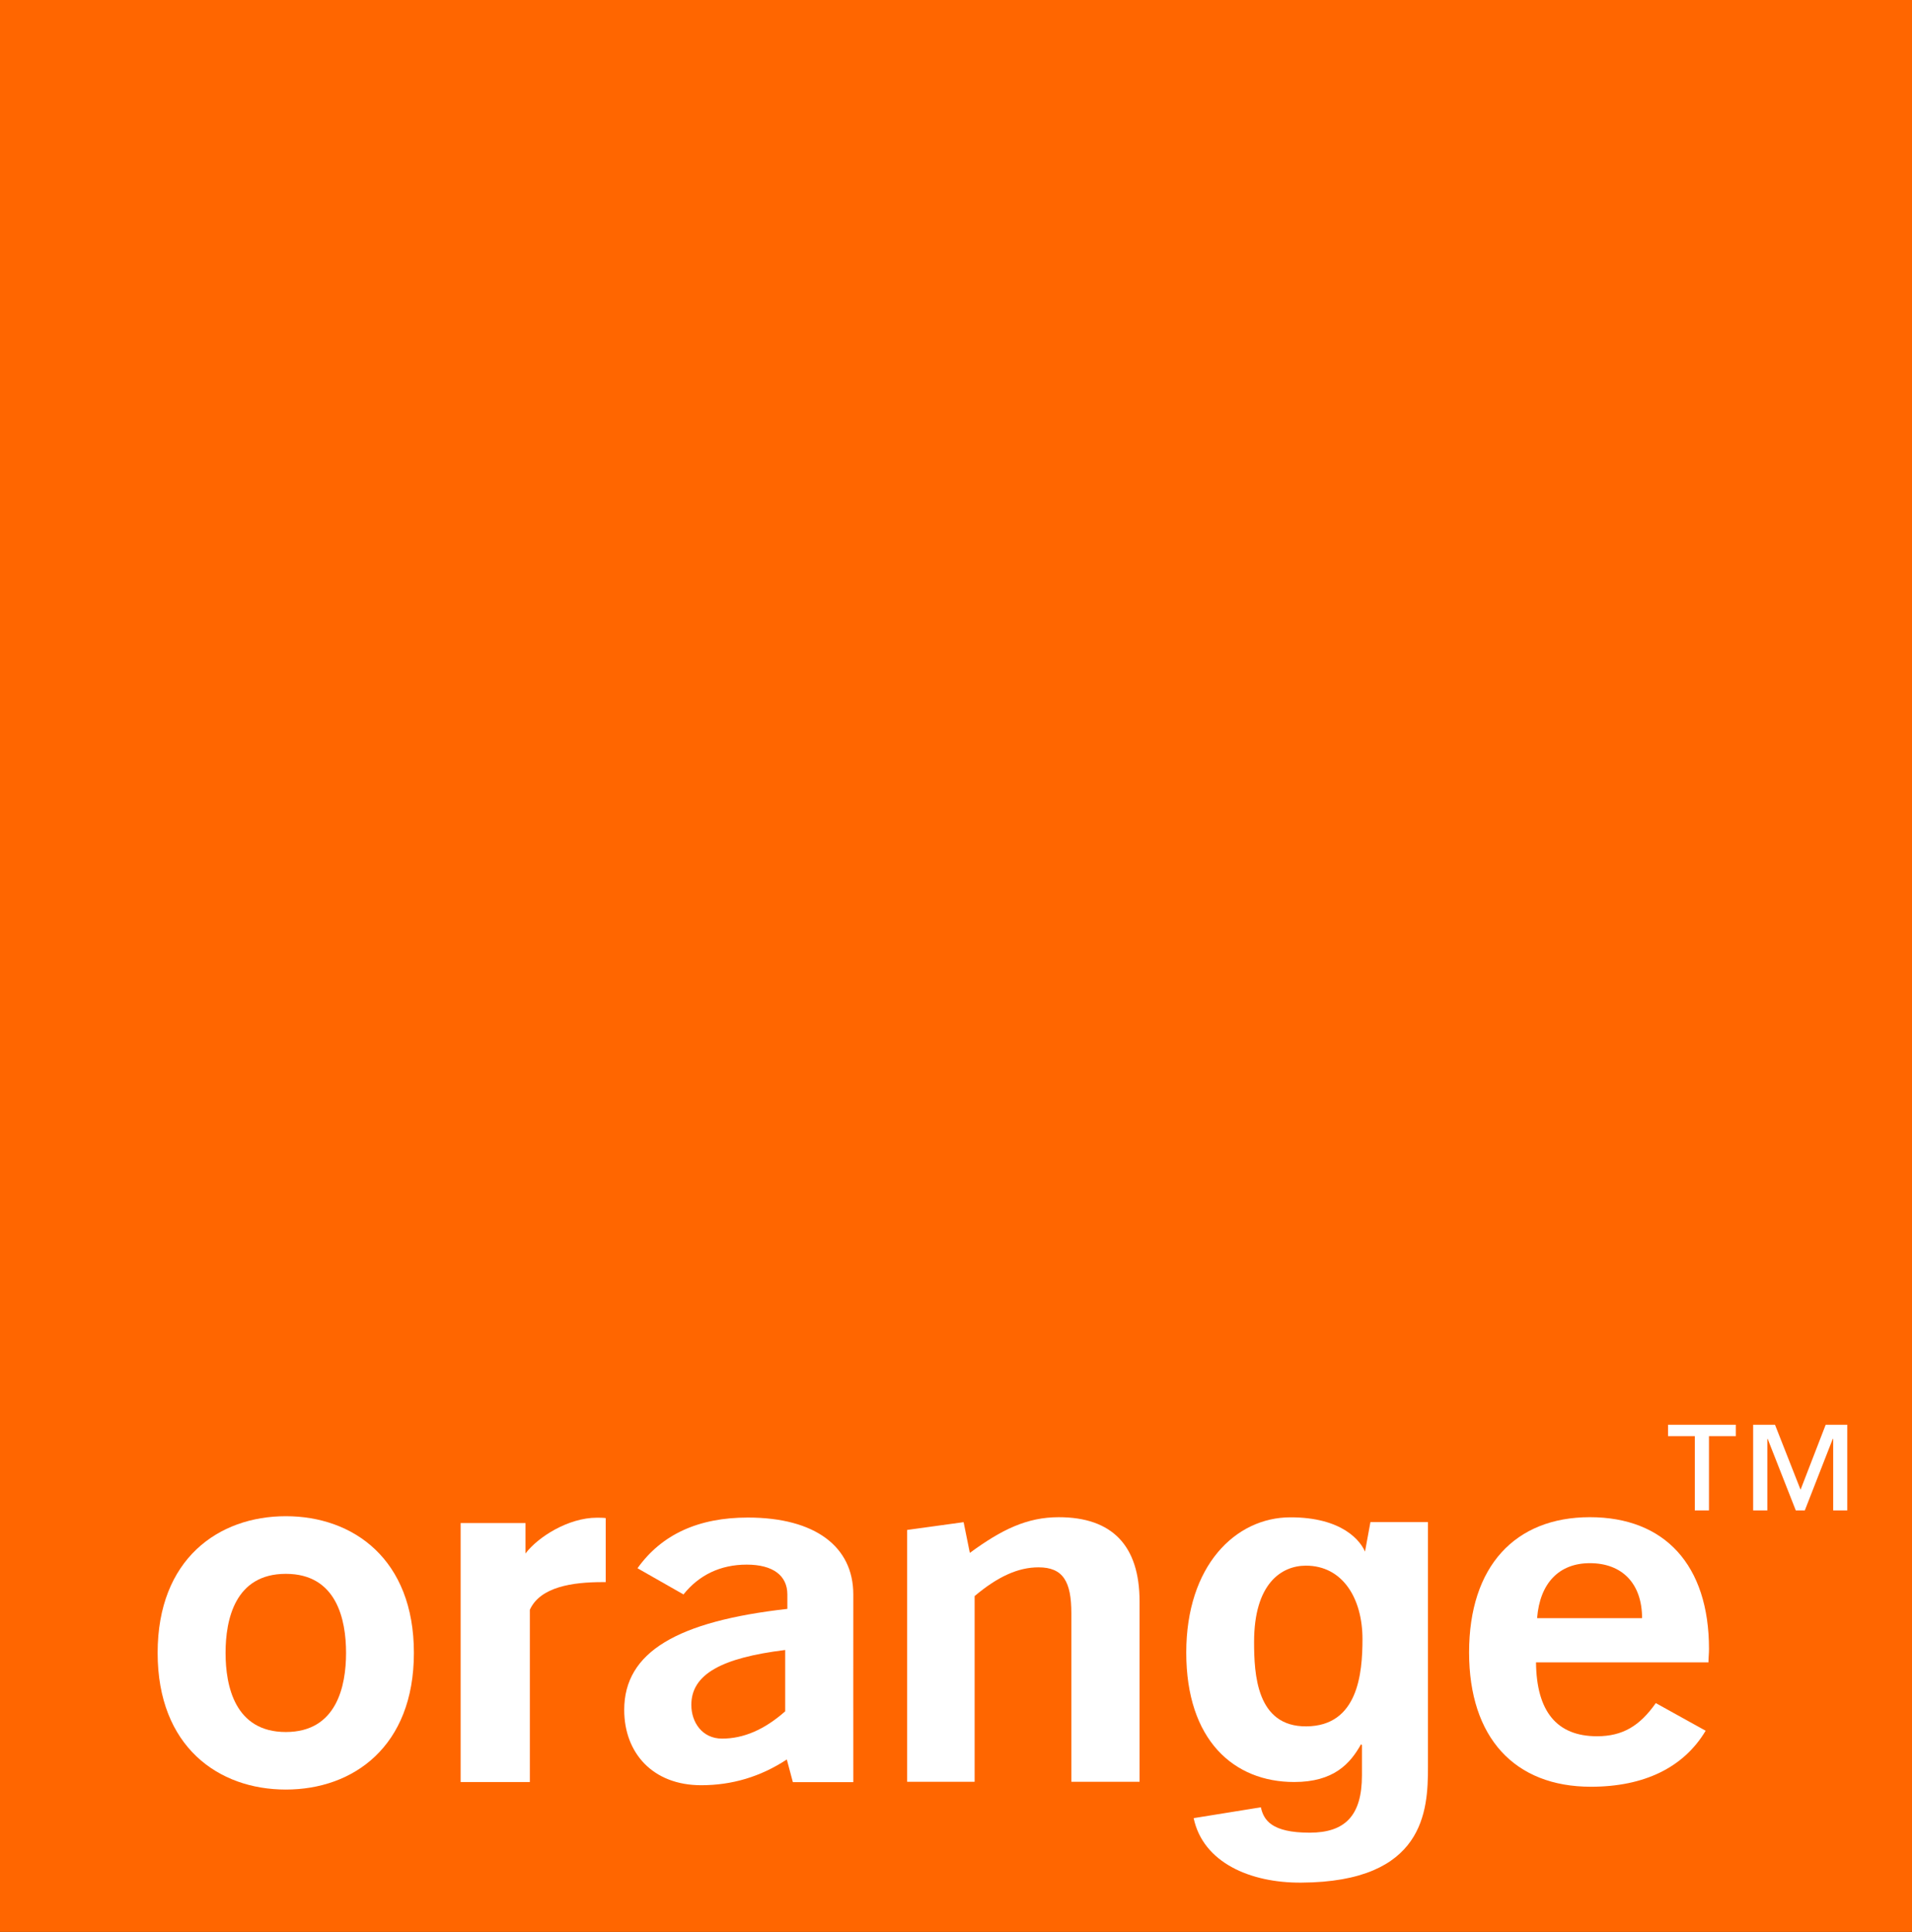 <?xml version="1.0" encoding="utf-8"?>
<!-- Generator: Adobe Illustrator 17.0.0, SVG Export Plug-In . SVG Version: 6.00 Build 0)  -->
<!DOCTYPE svg PUBLIC "-//W3C//DTD SVG 1.1//EN" "http://www.w3.org/Graphics/SVG/1.1/DTD/svg11.dtd">
<svg version="1.1" id="Layer_1" xmlns="http://www.w3.org/2000/svg" xmlns:xlink="http://www.w3.org/1999/xlink" x="0px" y="0px"
	 width="350.305px" height="353.934px" viewBox="0 0 350.305 353.934" enable-background="new 0 0 350.305 353.934"
	 xml:space="preserve">
<rect x="0" y="0" width="350.305" height="353.934" fill="#333333" stroke="none"/>
<polygon fill="#FF6600" points="0,0 0,53.566 0,245.634 0,318.865 0,353.934 35.069,353.934 315.236,353.934 350.305,353.934 
	350.305,318.865 350.305,245.634 350.305,245.634 350.305,0 "/>
<g>
	<g>
		<g>
			<path id="letter_o_1_" fill="#FFFFFF" d="M52.365,327.853c-12.346,0-23.484-7.862-23.484-25.041
				c0-17.179,11.138-25.039,23.484-25.039s23.467,7.86,23.467,25.039C75.832,319.991,64.711,327.853,52.365,327.853 M52.365,288.332
				c-9.334,0-11.039,8.408-11.039,14.481s1.704,14.498,11.039,14.498c9.334,0,11.038-8.425,11.038-14.498
				C63.403,296.739,61.699,288.332,52.365,288.332"/>
			<path id="letter_r_1_" fill="#FFFFFF" d="M84.397,279.026h11.882v5.577c2.267-3.012,7.845-6.555,13.074-6.555
				c0.496,0,1.109,0,1.622,0.067v11.734h-0.612c-5.428,0-11.37,0.845-13.289,5.065v31.559H84.397V279.026L84.397,279.026z"/>
			<path id="letter_a_1_" fill="#FFFFFF" d="M144.155,322.341c-4.832,3.177-10.062,4.717-15.689,4.717
				c-8.854,0-14.101-5.891-14.101-13.802c0-10.624,9.764-16.235,29.889-18.503v-2.647c0-3.444-2.615-5.462-7.447-5.462
				s-8.754,1.92-11.585,5.462l-8.423-4.8c4.419-6.189,11.154-9.285,20.207-9.285c12.379,0,19.33,5.364,19.33,14.085
				c0,0-0.017,34.306,0,34.39h-11.072L144.155,322.341L144.155,322.341z M126.662,312.345c0,3.195,2.003,6.174,5.627,6.174
				c3.922,0,7.745-1.621,11.568-4.998v-11.237C132.19,303.724,126.662,306.736,126.662,312.345"/>
			<path id="letter_n_1_" fill="#FFFFFF" d="M166.204,280.289l10.343-1.423l1.142,5.626c5.825-4.27,10.46-6.536,16.286-6.536
				c9.764,0,14.81,5.179,14.81,15.44v33.034H196.29v-30.865c0-5.811-1.505-8.425-6.024-8.425c-3.723,0-7.447,1.688-11.7,5.263
				v34.027h-12.362V280.289L166.204,280.289z"/>
			<path id="letter_g_1_" fill="#FFFFFF" d="M239.347,316.274c9.467-0.065,10.278-9.715,10.278-15.986
				c0-7.447-3.625-13.455-10.36-13.455c-4.484,0-9.5,3.276-9.5,13.969C229.765,306.643,230.18,316.357,239.347,316.274
				 M261.623,278.856v44.931c0,7.911-0.628,21.001-23.218,21.117c-9.334,0.067-17.989-3.674-19.711-11.815l12.314-1.986
				c0.512,2.333,1.952,4.65,8.937,4.65c6.471,0,9.582-3.094,9.582-10.508v-5.527l-0.166-0.166
				c-1.986,3.558-4.998,6.918-12.247,6.918c-11.071,0-19.776-7.679-19.776-23.716c0-15.872,8.986-24.759,19.064-24.774
				c9.483-0.017,12.976,4.302,13.802,6.57l-0.166-0.017l1.043-5.676h10.542V278.856z"/>
			<path id="letter_e_1_" fill="#FFFFFF" d="M291.481,327.337c-13.984,0-22.324-9.003-22.324-24.609
				c0-15.788,8.44-24.774,22.126-24.774s21.829,8.722,21.829,24.144c0,0.828-0.099,1.638-0.099,2.451H281.42
				c0.082,9.003,3.822,13.537,11.17,13.537c4.717,0,7.845-1.903,10.775-6.073l9.134,5.063
				C308.477,323.812,301.23,327.337,291.481,327.337 M300.85,296.456c0-6.338-3.642-10.078-9.566-10.078
				c-5.643,0-9.169,3.657-9.665,10.078H300.85L300.85,296.456z"/>
			<path id="letter_TM_1_" fill="#FFFFFF" d="M334.49,261.021l-4.601,11.899l-4.682-11.899h-4.005v15.689h2.597v-13.092h0.067
				l5.147,13.092h1.655l5.114-13.092h0.082v13.092h2.582v-15.689H334.49L334.49,261.021z M305.612,261.021v2.085h4.899v13.604h2.597
				v-13.604h4.916v-2.085H305.612L305.612,261.021z"/>
		</g>
	</g>
</g>
</svg>
